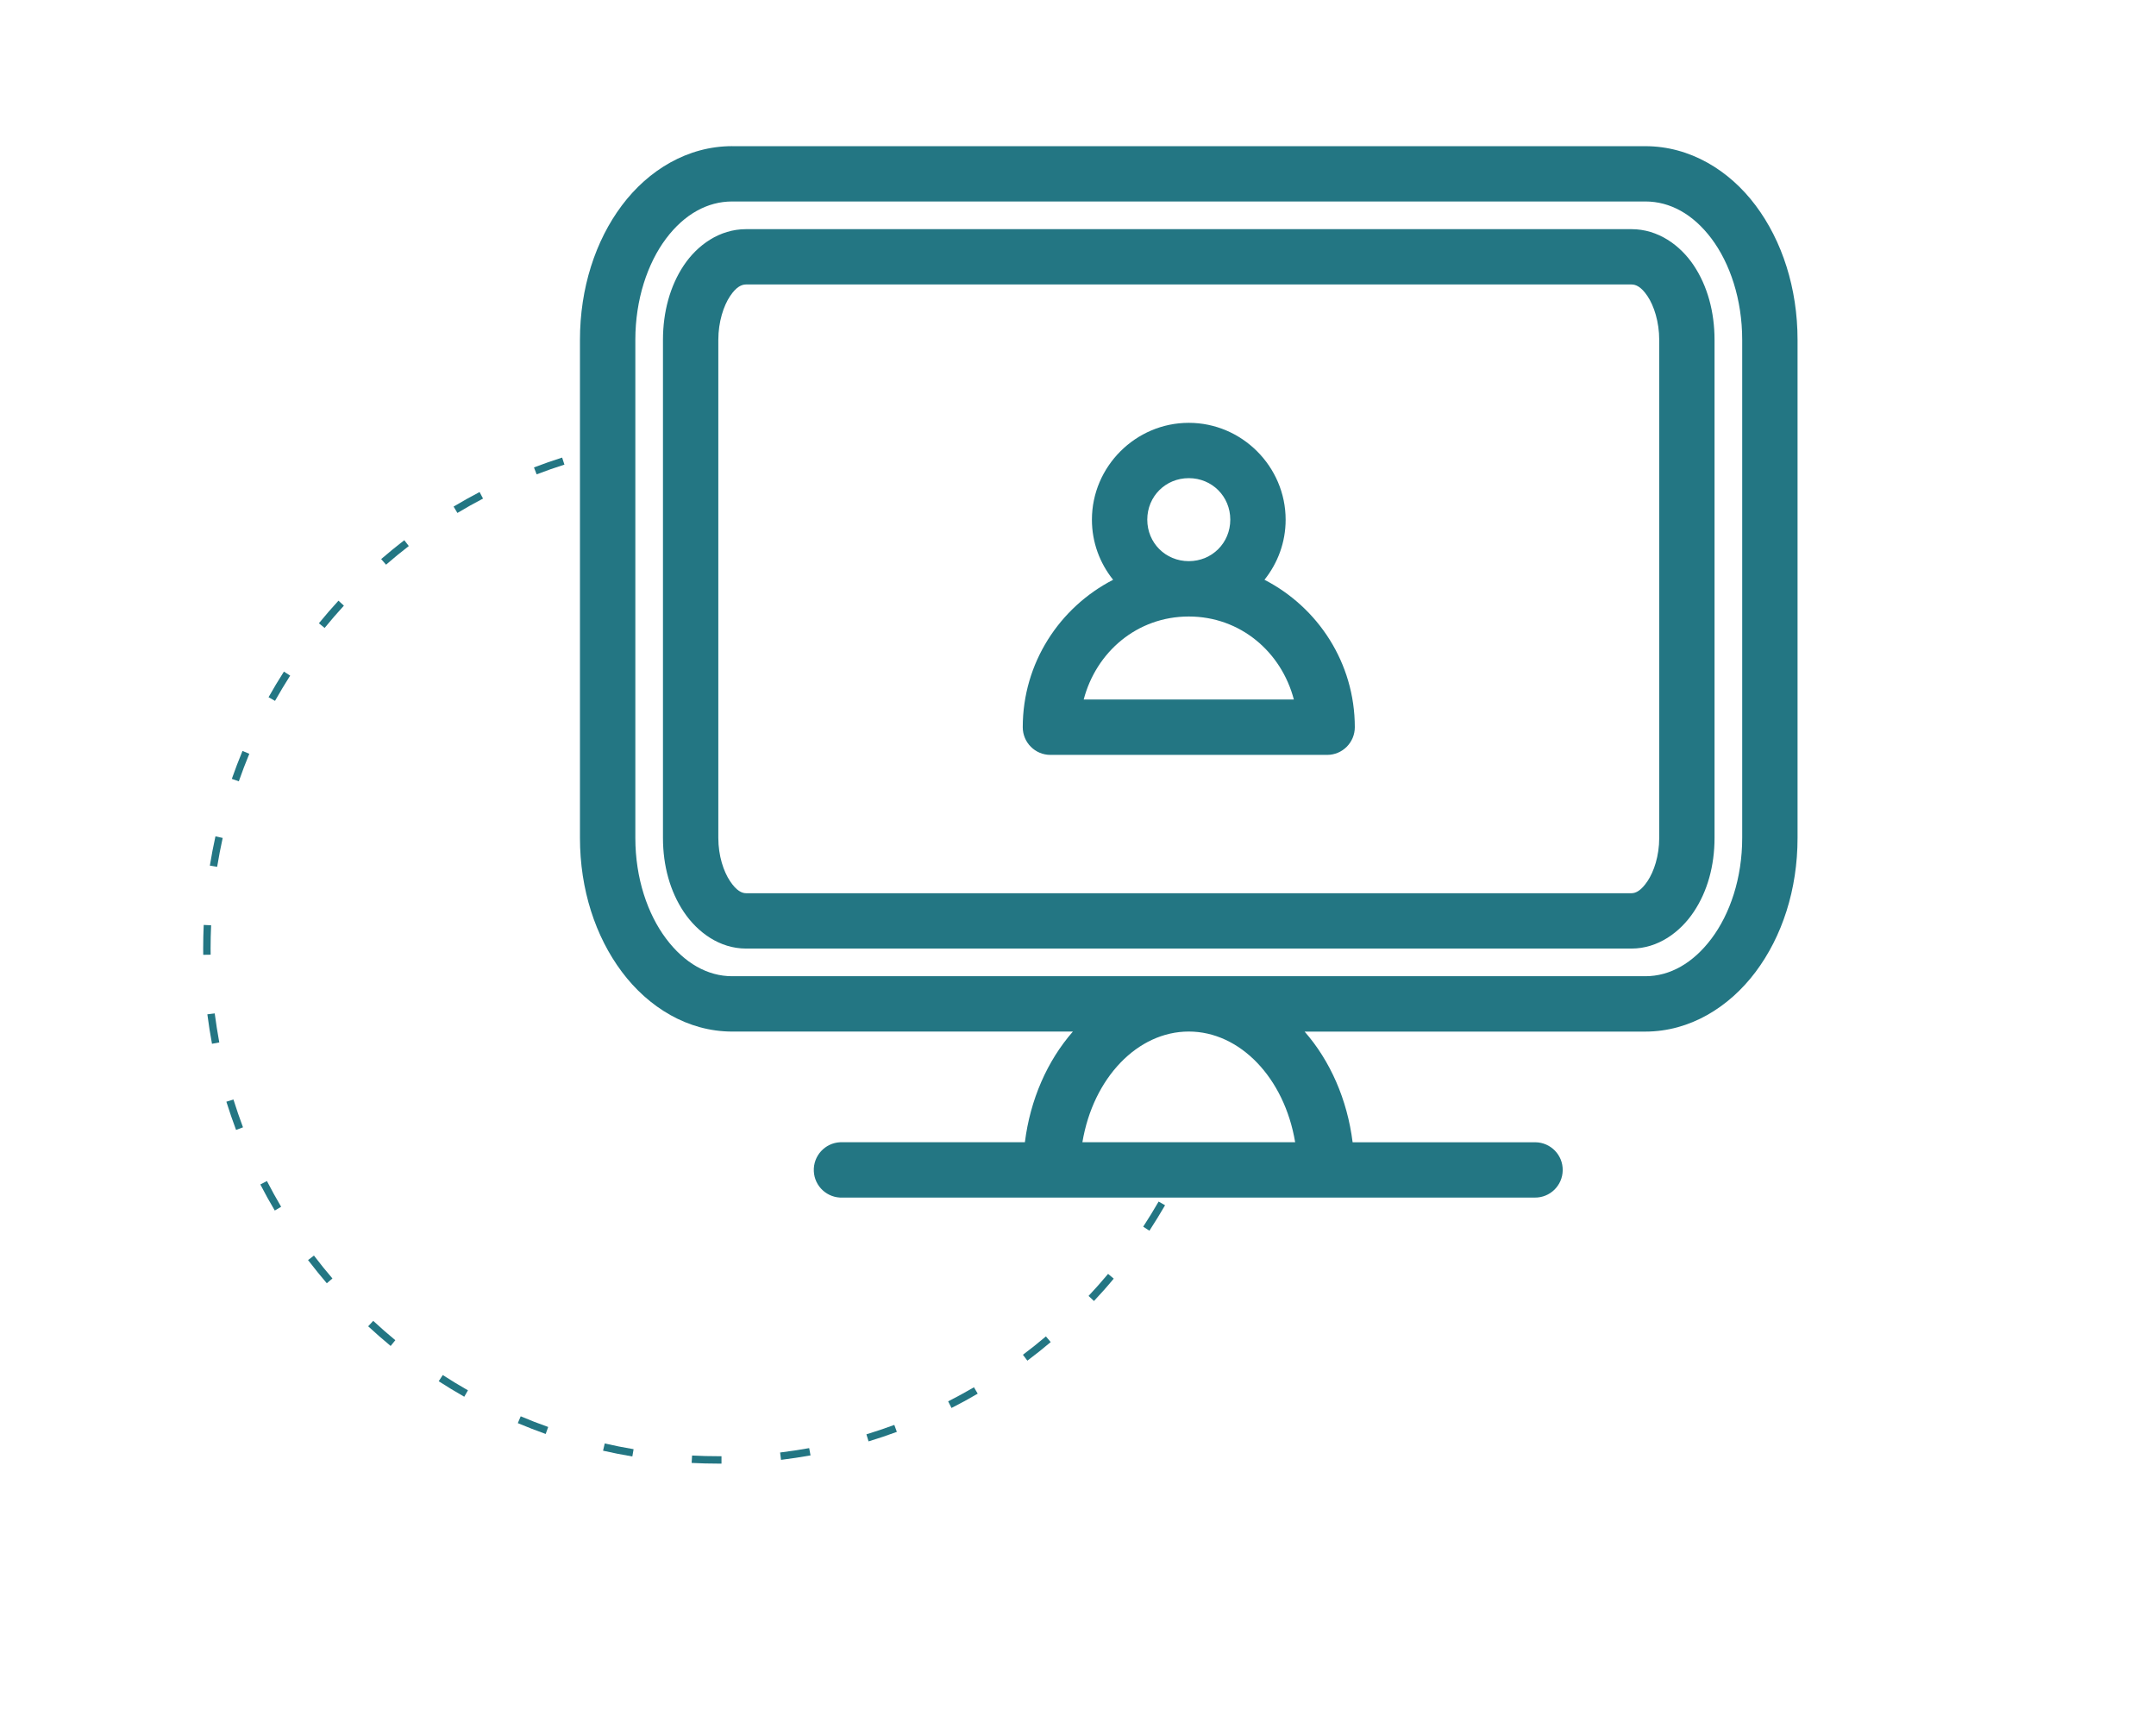 <?xml version="1.0" encoding="utf-8"?>
<!-- Generator: Adobe Illustrator 16.0.0, SVG Export Plug-In . SVG Version: 6.00 Build 0)  -->
<!DOCTYPE svg PUBLIC "-//W3C//DTD SVG 1.1//EN" "http://www.w3.org/Graphics/SVG/1.1/DTD/svg11.dtd">
<svg version="1.1" id="Capa_1" xmlns="http://www.w3.org/2000/svg" xmlns:xlink="http://www.w3.org/1999/xlink" x="0px" y="0px"
	 width="72.719px" height="57.89px" viewBox="0 0 72.719 57.89" enable-background="new 0 0 72.719 57.89" xml:space="preserve">
<g>
	<g transform="translate(0,-952.362)">
		<path fill="#237683" d="M25.326,1154.327c-1.498,0-2.822,0.803-3.719,1.998c-0.896,1.194-1.415,2.796-1.415,4.535v16.8
			c0,1.739,0.519,3.325,1.415,4.521s2.221,2.013,3.719,2.013h11.492c-0.865,0.988-1.439,2.296-1.619,3.733h-6.14
			c-0.029-0.002-0.058-0.002-0.087,0c-0.516,0.023-0.915,0.46-0.892,0.976c0.022,0.516,0.46,0.914,0.976,0.891
			c0.001,0,0.002,0,0.003,0h6.927h9.494h6.913c0.516,0.008,0.939-0.404,0.946-0.92c0.008-0.516-0.404-0.939-0.92-0.946
			c-0.009,0-0.018,0-0.026,0h-6.14c-0.18-1.438-0.754-2.745-1.619-3.733h11.492c1.497,0,2.822-0.817,3.719-2.013
			s1.415-2.781,1.415-4.521v-16.8c0-1.739-0.519-3.341-1.415-4.535c-0.896-1.195-2.222-1.998-3.719-1.998H25.326z M25.326,1156.193
			h30.801c0.83,0,1.609,0.425,2.231,1.254s1.035,2.05,1.035,3.413v16.8c0,1.363-0.413,2.568-1.035,3.397s-1.401,1.27-2.231,1.27
			H25.326c-0.829,0-1.609-0.44-2.231-1.27s-1.035-2.034-1.035-3.397v-16.8c0-1.363,0.413-2.584,1.035-3.413
			S24.497,1156.193,25.326,1156.193z M25.793,1157.127c-0.893,0-1.641,0.536-2.101,1.225c-0.459,0.689-0.7,1.565-0.7,2.509v16.8
			c0,0.942,0.241,1.805,0.7,2.493c0.46,0.689,1.208,1.24,2.101,1.24H55.66c0.893,0,1.641-0.551,2.1-1.24
			c0.46-0.688,0.7-1.551,0.7-2.493v-16.8c0-0.943-0.24-1.819-0.7-2.509c-0.459-0.688-1.207-1.225-2.1-1.225H25.793z
			 M25.793,1158.993H55.66c0.142,0,0.324,0.071,0.54,0.395c0.216,0.322,0.394,0.864,0.394,1.473v16.8
			c0,0.608-0.178,1.135-0.394,1.458s-0.398,0.408-0.54,0.408H25.793c-0.142,0-0.324-0.085-0.539-0.408
			c-0.216-0.323-0.395-0.85-0.395-1.458v-16.8c0-0.608,0.179-1.15,0.395-1.473C25.469,1159.064,25.651,1158.993,25.793,1158.993z
			 M40.727,1163.66c-1.793,0-3.267,1.474-3.267,3.267c0,0.766,0.267,1.468,0.715,2.027c-1.808,0.931-3.048,2.809-3.048,4.973
			c0,0.516,0.417,0.934,0.933,0.934h4.667h4.667c0.516,0,0.933-0.418,0.933-0.934c0-2.164-1.24-4.042-3.047-4.973
			c0.447-0.56,0.714-1.262,0.714-2.027C43.993,1165.134,42.52,1163.66,40.727,1163.66z M40.727,1165.526c0.784,0,1.4,0.616,1.4,1.4
			s-0.616,1.4-1.4,1.4s-1.4-0.616-1.4-1.4S39.942,1165.526,40.727,1165.526z M40.727,1170.193c1.741,0,3.124,1.196,3.544,2.8h-3.544
			h-3.544C37.603,1171.39,38.985,1170.193,40.727,1170.193z M40.727,1184.193c1.726,0,3.224,1.561,3.588,3.733h-7.176
			C37.503,1185.754,39.001,1184.193,40.727,1184.193z"/>
	</g>
	<path fill="#237683" d="M24.965,246.406h-0.105c-0.3,0-0.604-0.008-0.901-0.023l0.015-0.25c0.293,0.016,0.592,0.023,0.887,0.023
		h0.105V246.406z"/>
	<path fill="#237683" d="M26.974,246.279l-0.031-0.248c0.329-0.04,0.659-0.091,0.981-0.148l0.045,0.246
		C27.641,246.188,27.307,246.238,26.974,246.279z"/>
	<path fill="#237683" d="M21.959,246.165c-0.338-0.057-0.67-0.123-0.988-0.195l0.057-0.244c0.312,0.072,0.641,0.137,0.973,0.193
		L21.959,246.165z"/>
	<path fill="#237683" d="M29.926,245.656l-0.072-0.238c0.314-0.097,0.631-0.203,0.941-0.317l0.086,0.234
		C30.566,245.451,30.246,245.56,29.926,245.656z"/>
	<path fill="#237683" d="M19.036,245.406c-0.317-0.113-0.634-0.237-0.94-0.366l0.098-0.23c0.301,0.128,0.613,0.249,0.927,0.36
		L19.036,245.406z"/>
	<path fill="#237683" d="M32.724,244.529l-0.113-0.223c0.296-0.15,0.589-0.311,0.87-0.475l0.127,0.215
		C33.322,244.215,33.024,244.377,32.724,244.529z"/>
	<path fill="#237683" d="M16.29,244.15c-0.295-0.168-0.585-0.344-0.862-0.523l0.137-0.209c0.273,0.177,0.559,0.35,0.849,0.516
		L16.29,244.15z"/>
	<path fill="#237683" d="M35.283,242.934l-0.15-0.199c0.264-0.198,0.524-0.406,0.775-0.619l0.162,0.191
		C35.814,242.522,35.551,242.733,35.283,242.934z"/>
	<path fill="#237683" d="M13.807,242.438c-0.254-0.21-0.509-0.433-0.758-0.663l0.17-0.184c0.245,0.227,0.496,0.447,0.746,0.653
		L13.807,242.438z"/>
	<path fill="#237683" d="M37.529,240.921l-0.182-0.172c0.221-0.234,0.441-0.484,0.658-0.743l0.191,0.16
		C37.979,240.429,37.754,240.683,37.529,240.921z"/>
	<path fill="#237683" d="M11.654,240.322c-0.21-0.244-0.422-0.508-0.633-0.782l0.199-0.152c0.207,0.271,0.416,0.531,0.624,0.772
		L11.654,240.322z"/>
	<path fill="#237683" d="M39.398,238.55l-0.209-0.137c0.18-0.276,0.355-0.561,0.52-0.847l0.217,0.125
		C39.758,237.981,39.582,238.27,39.398,238.55z"/>
	<path fill="#237683" d="M9.898,237.869c-0.172-0.289-0.336-0.585-0.487-0.88l0.222-0.115c0.15,0.291,0.312,0.583,0.479,0.868
		L9.898,237.869z"/>
	<path fill="#237683" d="M8.593,235.15c-0.116-0.31-0.226-0.63-0.327-0.952l0.239-0.074c0.099,0.317,0.208,0.633,0.322,0.938
		L8.593,235.15z"/>
	<path fill="#237683" d="M7.781,232.244c-0.061-0.326-0.113-0.661-0.156-0.994l0.248-0.031c0.043,0.328,0.096,0.657,0.154,0.98
		L7.781,232.244z"/>
	<path fill="#237683" d="M7.486,229.243l-0.002-0.212c0-0.267,0.006-0.531,0.018-0.796l0.25,0.012
		c-0.012,0.261-0.018,0.521-0.018,0.784l0.002,0.208L7.486,229.243z"/>
	<path fill="#237683" d="M7.955,226.275l-0.246-0.041c0.055-0.336,0.118-0.669,0.189-0.988l0.244,0.055
		C8.072,225.615,8.01,225.943,7.955,226.275z"/>
	<path fill="#237683" d="M8.686,223.391l-0.236-0.082c0.11-0.315,0.232-0.633,0.36-0.942l0.23,0.096
		C8.913,222.768,8.795,223.08,8.686,223.391z"/>
	<path fill="#237683" d="M9.907,220.677l-0.218-0.123c0.158-0.282,0.332-0.573,0.518-0.864l0.211,0.135
		C10.236,220.11,10.064,220.397,9.907,220.677z"/>
	<path fill="#237683" d="M11.58,218.217l-0.193-0.158c0.213-0.26,0.434-0.516,0.66-0.762l0.183,0.168
		C12.008,217.708,11.789,217.961,11.58,218.217z"/>
	<path fill="#237683" d="M13.652,216.083l-0.165-0.189c0.256-0.221,0.519-0.435,0.78-0.637l0.152,0.197
		C14.161,215.654,13.902,215.865,13.652,216.083z"/>
	<path fill="#237683" d="M16.059,214.338l-0.129-0.215c0.29-0.174,0.586-0.339,0.877-0.491l0.116,0.221
		C16.635,214.003,16.345,214.166,16.059,214.338z"/>
	<path fill="#237683" d="M18.73,213.036l-0.09-0.234c0.316-0.121,0.636-0.232,0.95-0.332l0.077,0.238
		C19.356,212.806,19.042,212.916,18.73,213.036z"/>
</g>
<g>
	<g transform="translate(0,-952.362)">
		<path fill="#237683" d="M24.695,957.292c-1.498,0-2.822,0.803-3.719,1.998c-0.896,1.194-1.415,2.796-1.415,4.535v16.8
			c0,1.739,0.519,3.325,1.415,4.521s2.221,2.013,3.719,2.013h11.492c-0.865,0.988-1.439,2.296-1.619,3.733h-6.14
			c-0.029-0.002-0.058-0.002-0.087,0c-0.516,0.023-0.915,0.46-0.892,0.976c0.022,0.516,0.46,0.914,0.976,0.891
			c0.001,0,0.002,0,0.003,0h6.927h9.494h6.913c0.516,0.008,0.939-0.404,0.946-0.92c0.008-0.516-0.404-0.939-0.92-0.946
			c-0.009,0-0.018,0-0.026,0h-6.14c-0.18-1.438-0.754-2.745-1.619-3.733h11.492c1.497,0,2.822-0.817,3.719-2.013
			s1.415-2.781,1.415-4.521v-16.8c0-1.739-0.519-3.341-1.415-4.535c-0.896-1.195-2.222-1.998-3.719-1.998H24.695z M24.695,959.158
			h30.801c0.83,0,1.609,0.425,2.231,1.254s1.035,2.05,1.035,3.413v16.8c0,1.363-0.413,2.568-1.035,3.397s-1.401,1.27-2.231,1.27
			H24.695c-0.829,0-1.609-0.44-2.231-1.27s-1.035-2.034-1.035-3.397v-16.8c0-1.363,0.413-2.584,1.035-3.413
			S23.866,959.158,24.695,959.158z M25.162,960.092c-0.893,0-1.641,0.536-2.101,1.225c-0.459,0.689-0.7,1.565-0.7,2.509v16.8
			c0,0.942,0.241,1.805,0.7,2.493c0.46,0.689,1.208,1.24,2.101,1.24h29.867c0.893,0,1.641-0.551,2.1-1.24
			c0.46-0.688,0.7-1.551,0.7-2.493v-16.8c0-0.943-0.24-1.819-0.7-2.509c-0.459-0.688-1.207-1.225-2.1-1.225H25.162z M25.162,961.958
			h29.867c0.142,0,0.324,0.071,0.54,0.395c0.216,0.322,0.394,0.864,0.394,1.473v16.8c0,0.608-0.178,1.135-0.394,1.458
			s-0.398,0.408-0.54,0.408H25.162c-0.142,0-0.324-0.085-0.539-0.408c-0.216-0.323-0.395-0.85-0.395-1.458v-16.8
			c0-0.608,0.179-1.15,0.395-1.473C24.838,962.029,25.021,961.958,25.162,961.958z M40.096,966.625
			c-1.793,0-3.267,1.474-3.267,3.267c0,0.766,0.267,1.468,0.715,2.027c-1.808,0.931-3.048,2.809-3.048,4.973
			c0,0.516,0.417,0.934,0.933,0.934h4.667h4.667c0.516,0,0.933-0.418,0.933-0.934c0-2.164-1.24-4.042-3.047-4.973
			c0.447-0.56,0.714-1.262,0.714-2.027C43.362,968.099,41.889,966.625,40.096,966.625z M40.096,968.491c0.784,0,1.4,0.616,1.4,1.4
			s-0.616,1.4-1.4,1.4s-1.4-0.616-1.4-1.4S39.312,968.491,40.096,968.491z M40.096,973.158c1.741,0,3.124,1.196,3.544,2.8h-3.544
			h-3.544C36.972,974.354,38.354,973.158,40.096,973.158z M40.096,987.158c1.726,0,3.224,1.561,3.588,3.733h-7.176
			C36.872,988.719,38.37,987.158,40.096,987.158z"/>
	</g>
	<path fill="#237683" d="M24.334,49.371h-0.105c-0.3,0-0.604-0.008-0.901-0.023l0.015-0.25c0.293,0.016,0.592,0.023,0.887,0.023
		h0.105V49.371z"/>
	<path fill="#237683" d="M26.343,49.244l-0.031-0.248c0.329-0.04,0.659-0.091,0.981-0.148l0.045,0.246
		C27.01,49.152,26.676,49.203,26.343,49.244z"/>
	<path fill="#237683" d="M21.328,49.13c-0.338-0.057-0.67-0.123-0.988-0.195l0.057-0.244c0.312,0.072,0.641,0.137,0.973,0.193
		L21.328,49.13z"/>
	<path fill="#237683" d="M29.295,48.621l-0.072-0.238c0.314-0.097,0.631-0.203,0.941-0.317L30.25,48.3
		C29.936,48.416,29.615,48.524,29.295,48.621z"/>
	<path fill="#237683" d="M18.405,48.371c-0.317-0.113-0.634-0.237-0.94-0.366l0.098-0.23c0.301,0.128,0.613,0.249,0.927,0.36
		L18.405,48.371z"/>
	<path fill="#237683" d="M32.093,47.494l-0.113-0.223c0.296-0.15,0.589-0.311,0.87-0.475l0.127,0.215
		C32.691,47.18,32.394,47.342,32.093,47.494z"/>
	<path fill="#237683" d="M15.659,47.115c-0.295-0.168-0.585-0.344-0.862-0.523l0.137-0.209c0.273,0.177,0.559,0.35,0.849,0.516
		L15.659,47.115z"/>
	<path fill="#237683" d="M34.652,45.898l-0.15-0.199c0.264-0.198,0.524-0.406,0.775-0.619l0.162,0.191
		C35.184,45.487,34.92,45.698,34.652,45.898z"/>
	<path fill="#237683" d="M13.176,45.402c-0.254-0.21-0.509-0.433-0.758-0.663l0.17-0.184c0.245,0.227,0.496,0.447,0.746,0.653
		L13.176,45.402z"/>
	<path fill="#237683" d="M36.898,43.886l-0.182-0.172c0.221-0.234,0.441-0.484,0.658-0.743l0.191,0.16
		C37.348,43.394,37.123,43.647,36.898,43.886z"/>
	<path fill="#237683" d="M11.023,43.287c-0.21-0.244-0.422-0.508-0.633-0.782l0.199-0.152c0.207,0.271,0.416,0.531,0.624,0.772
		L11.023,43.287z"/>
	<path fill="#237683" d="M38.768,41.515l-0.209-0.137c0.18-0.276,0.355-0.561,0.52-0.847l0.217,0.125
		C39.127,40.946,38.951,41.234,38.768,41.515z"/>
	<path fill="#237683" d="M9.268,40.834c-0.172-0.289-0.336-0.585-0.487-0.88l0.222-0.115c0.15,0.291,0.312,0.583,0.479,0.868
		L9.268,40.834z"/>
	<path fill="#237683" d="M7.962,38.115c-0.116-0.31-0.226-0.63-0.327-0.952l0.239-0.074c0.099,0.317,0.208,0.633,0.322,0.938
		L7.962,38.115z"/>
	<path fill="#237683" d="M7.15,35.209c-0.061-0.326-0.113-0.661-0.156-0.994l0.248-0.031c0.043,0.328,0.096,0.657,0.154,0.98
		L7.15,35.209z"/>
	<path fill="#237683" d="M6.855,32.208l-0.002-0.212c0-0.267,0.006-0.531,0.018-0.796l0.25,0.012
		c-0.012,0.261-0.018,0.521-0.018,0.784l0.002,0.208L6.855,32.208z"/>
	<path fill="#237683" d="M7.324,29.24l-0.246-0.041c0.055-0.336,0.118-0.669,0.189-0.988l0.244,0.055
		C7.441,28.58,7.379,28.908,7.324,29.24z"/>
	<path fill="#237683" d="M8.055,26.355l-0.236-0.082c0.11-0.315,0.232-0.633,0.36-0.942l0.23,0.096
		C8.282,25.732,8.164,26.045,8.055,26.355z"/>
	<path fill="#237683" d="M9.276,23.642l-0.218-0.123c0.158-0.282,0.332-0.573,0.518-0.864l0.211,0.135
		C9.605,23.075,9.434,23.362,9.276,23.642z"/>
	<path fill="#237683" d="M10.949,21.182l-0.193-0.158c0.213-0.26,0.434-0.516,0.66-0.762l0.183,0.168
		C11.377,20.673,11.158,20.926,10.949,21.182z"/>
	<path fill="#237683" d="M13.021,19.048l-0.165-0.189c0.256-0.221,0.519-0.435,0.78-0.637l0.152,0.197
		C13.53,18.619,13.271,18.83,13.021,19.048z"/>
	<path fill="#237683" d="M15.428,17.303l-0.129-0.215c0.29-0.174,0.586-0.339,0.877-0.491l0.116,0.221
		C16.004,16.968,15.714,17.131,15.428,17.303z"/>
	<path fill="#237683" d="M18.1,16.001l-0.09-0.234c0.316-0.121,0.636-0.232,0.95-0.332l0.077,0.238
		C18.726,15.771,18.411,15.881,18.1,16.001z"/>
</g>
</svg>

